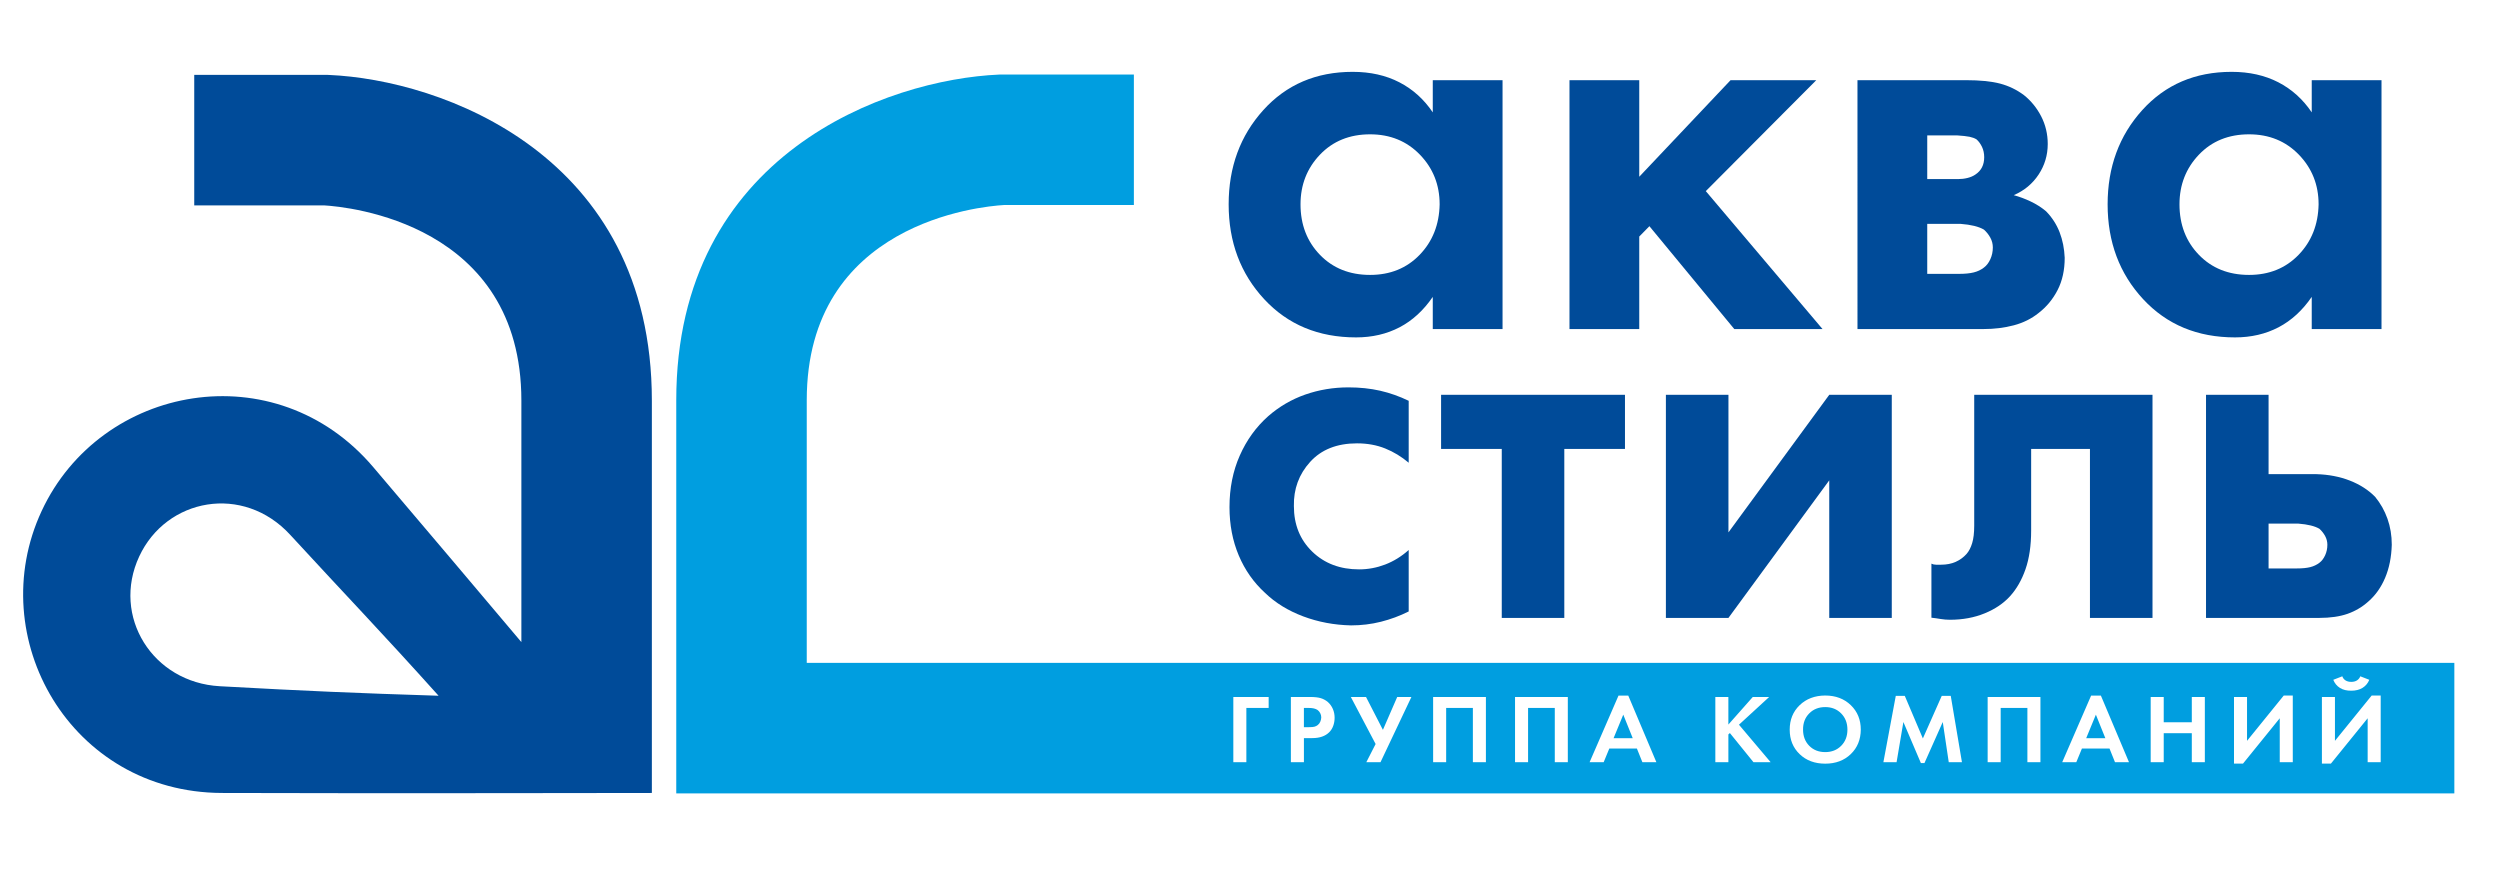 <?xml version="1.0" encoding="UTF-8" standalone="no"?>
<svg
   xmlns:dc="http://purl.org/dc/elements/1.1/"
   xmlns:cc="http://creativecommons.org/ns#"
   xmlns:rdf="http://www.w3.org/1999/02/22-rdf-syntax-ns#"
   xmlns:svg="http://www.w3.org/2000/svg"
   xmlns="http://www.w3.org/2000/svg"
   xmlns:sodipodi="http://sodipodi.sourceforge.net/DTD/sodipodi-0.dtd"
   xmlns:inkscape="http://www.inkscape.org/namespaces/inkscape"
   width="1000"
   height="350"
   viewBox="0 0 264.583 92.604"
   version="1.1"
   id="svg438"
   inkscape:version="1.0.1 (c497b03c, 2020-09-10)"
   sodipodi:docname="loga_akva.svg">
  <defs
     id="defs432" />
  <sodipodi:namedview
     id="base"
     pagecolor="#ffffff"
     bordercolor="#666666"
     borderopacity="1.0"
     inkscape:pageopacity="0.0"
     inkscape:pageshadow="2"
     inkscape:zoom="0.35"
     inkscape:cx="400"
     inkscape:cy="560"
     inkscape:document-units="mm"
     inkscape:current-layer="layer1"
     inkscape:document-rotation="0"
     showgrid="false"
     units="px"
     inkscape:showpageshadow="false"
     showborder="true"
     inkscape:window-width="1502"
     inkscape:window-height="1174"
     inkscape:window-x="839"
     inkscape:window-y="52"
     inkscape:window-maximized="0" />
  <g
     inkscape:label="Слой 1"
     inkscape:groupmode="layer"
     id="layer1">
    <g
       id="Layer1004"
       transform="matrix(0.961,0,0,0.961,-119.928,-174.805)">
      <path
         d="m 196.583,226.016 c 0,-27.16 -23.261,-35.336 -35.561,-35.864 l -0.154,-0.006 h -14.682 v 14.371 c 0,0 13.855,0 14.298,0 2.61,0.155 21.729,1.959 21.729,21.499 v 26.596 c -5.159,-6.133 -10.09,-11.932 -16.3,-19.256 -10.774,-12.694 -30.035,-9.139 -36.532,4.819 -6.497,13.958 3.188,30.987 19.838,31.052 15.959,0.059 47.364,0 47.364,0 z m -47.582,31.456 c -7.402,-0.409 -11.947,-7.69 -8.873,-14.296 2.989,-6.42 11.449,-8.017 16.63,-2.375 6.215,6.755 10.102,10.774 16.337,17.719 -9.086,-0.288 -14.491,-0.517 -24.095,-1.048 z"
         style="fill:#004b99;fill-rule:evenodd"
         id="path379" />
      <g
         id="Layer1005">
        <path
           d="m 282.584,194.274 v -3.546 h 7.684 v 27.409 h -7.684 v -3.544 c -1.016,1.486 -2.231,2.603 -3.651,3.348 -1.421,0.741 -3.017,1.115 -4.795,1.115 -4.147,0 -7.523,-1.406 -10.127,-4.218 -2.605,-2.812 -3.906,-6.291 -3.906,-10.436 0,-4.101 1.271,-7.559 3.811,-10.372 2.539,-2.813 5.821,-4.219 9.844,-4.219 1.946,0 3.659,0.384 5.141,1.149 1.482,0.765 2.709,1.869 3.683,3.315 z m -6.903,2.418 c -2.255,0 -4.097,0.748 -5.523,2.243 -1.426,1.496 -2.139,3.32 -2.139,5.467 0,2.231 0.713,4.087 2.139,5.561 1.427,1.475 3.268,2.212 5.523,2.212 2.212,0 4.032,-0.737 5.457,-2.212 1.424,-1.474 2.158,-3.33 2.202,-5.561 0,-2.147 -0.724,-3.97 -2.17,-5.467 -1.447,-1.495 -3.277,-2.243 -5.489,-2.243 z"
           style="fill:#004b99;fill-rule:evenodd"
           id="path381" />
        <path
           d="m 297.639,190.728 h 7.684 v 10.635 l 10.057,-10.635 h 9.44 l -12.169,12.218 12.856,15.192 h -9.718 l -9.348,-11.329 -1.118,1.139 v 10.19 h -7.684 z"
           style="fill:#004b99;fill-rule:evenodd"
           id="path383" />
        <path
           d="m 329.355,190.728 h 11.91 c 1.581,0 2.845,0.128 3.801,0.379 0.957,0.255 1.832,0.677 2.621,1.268 0.79,0.633 1.424,1.415 1.903,2.344 0.475,0.929 0.718,1.942 0.718,3.038 0,1.227 -0.336,2.344 -1,3.357 -0.666,1.014 -1.58,1.774 -2.743,2.279 0.624,0.169 1.248,0.402 1.871,0.697 0.623,0.297 1.184,0.653 1.685,1.075 0.661,0.675 1.159,1.446 1.493,2.309 0.334,0.867 0.52,1.804 0.562,2.816 0,1.351 -0.259,2.531 -0.779,3.545 -0.52,1.012 -1.217,1.856 -2.09,2.529 -0.789,0.636 -1.704,1.089 -2.743,1.362 -1.039,0.275 -2.141,0.41 -3.303,0.41 h -13.906 z m 7.683,10.895 h 3.377 c 0.363,0 0.715,-0.041 1.058,-0.125 0.341,-0.085 0.632,-0.211 0.874,-0.381 0.32,-0.213 0.56,-0.475 0.722,-0.793 0.16,-0.315 0.242,-0.685 0.242,-1.109 0,-0.423 -0.082,-0.802 -0.242,-1.141 -0.162,-0.336 -0.362,-0.612 -0.601,-0.824 -0.202,-0.126 -0.454,-0.221 -0.755,-0.285 -0.301,-0.062 -0.774,-0.116 -1.417,-0.158 h -3.257 z m 0,0 v 10.437 h 3.491 c 0.652,0 1.191,-0.051 1.622,-0.158 0.429,-0.105 0.807,-0.284 1.131,-0.537 0.286,-0.211 0.521,-0.516 0.705,-0.917 0.182,-0.402 0.275,-0.834 0.275,-1.298 0,-0.381 -0.092,-0.739 -0.275,-1.076 -0.184,-0.336 -0.42,-0.633 -0.705,-0.887 -0.285,-0.168 -0.641,-0.304 -1.071,-0.411 -0.427,-0.105 -0.926,-0.179 -1.499,-0.223 h -3.674 v 5.506 z"
           style="fill:#004b99;fill-rule:evenodd"
           id="path385" />
        <path
           d="m 379.382,194.274 v -3.546 h 7.684 v 27.409 h -7.684 v -3.544 c -1.017,1.486 -2.233,2.603 -3.652,3.348 -1.42,0.741 -3.017,1.115 -4.795,1.115 -4.146,0 -7.523,-1.406 -10.127,-4.218 -2.605,-2.812 -3.905,-6.291 -3.905,-10.436 0,-4.101 1.269,-7.559 3.81,-10.372 2.541,-2.813 5.82,-4.219 9.845,-4.219 1.946,0 3.66,0.384 5.144,1.149 1.478,0.765 2.707,1.869 3.681,3.315 z m -6.904,2.418 c -2.256,0 -4.098,0.748 -5.523,2.243 -1.425,1.496 -2.137,3.32 -2.137,5.467 0,2.231 0.712,4.087 2.137,5.561 1.425,1.475 3.267,2.212 5.523,2.212 2.212,0 4.032,-0.737 5.457,-2.212 1.425,-1.474 2.159,-3.33 2.203,-5.561 0,-2.147 -0.725,-3.97 -2.171,-5.467 -1.447,-1.495 -3.277,-2.243 -5.489,-2.243 z"
           style="fill:#004b99;fill-rule:evenodd"
           id="path387" />
      </g>
      <path
         d="m 279.932,226.037 v 6.822 c -0.795,-0.673 -1.661,-1.197 -2.59,-1.571 -0.931,-0.375 -1.966,-0.563 -3.104,-0.563 -2.205,0 -3.923,0.682 -5.157,2.041 -1.234,1.358 -1.832,2.982 -1.792,4.87 0,2.039 0.673,3.71 2.021,5.014 1.347,1.303 3.067,1.954 5.157,1.954 0.985,0 1.944,-0.178 2.875,-0.534 0.929,-0.357 1.795,-0.889 2.59,-1.6 v 6.767 c -0.981,0.493 -2.004,0.869 -3.062,1.136 -1.059,0.266 -2.156,0.399 -3.288,0.399 -1.854,-0.04 -3.61,-0.369 -5.276,-0.995 -1.663,-0.627 -3.061,-1.489 -4.195,-2.586 -1.248,-1.137 -2.214,-2.511 -2.895,-4.123 -0.679,-1.61 -1.019,-3.385 -1.019,-5.317 0,-2.085 0.378,-3.98 1.134,-5.686 0.754,-1.707 1.796,-3.146 3.119,-4.323 1.211,-1.06 2.571,-1.855 4.081,-2.387 1.515,-0.53 3.104,-0.795 4.767,-0.795 1.246,0 2.408,0.123 3.487,0.367 1.078,0.248 2.128,0.618 3.147,1.112 z"
         style="fill:#004b99;fill-rule:evenodd"
         id="path390" />
      <path
         d="m 303.751,231.342 h -6.682 v 18.606 h -6.888 v -18.606 h -6.682 v -5.963 h 20.252 z"
         style="fill:#004b99;fill-rule:evenodd"
         id="path392" />
      <path
         d="m 308.257,225.379 h 6.889 v 15.15 l 11.101,-15.15 h 6.886 v 24.569 h -6.886 v -15.15 l -11.101,15.15 h -6.889 z"
         style="fill:#004b99;fill-rule:evenodd"
         id="path394" />
      <path
         d="m 361.846,225.379 v 24.569 h -6.888 v -18.606 h -6.476 v 8.981 c 0,1.657 -0.209,3.08 -0.623,4.266 -0.413,1.186 -0.981,2.174 -1.697,2.965 -0.719,0.792 -1.653,1.424 -2.802,1.893 -1.151,0.472 -2.425,0.705 -3.822,0.705 -0.341,0 -0.679,-0.029 -1.02,-0.083 -0.341,-0.06 -0.679,-0.107 -1.019,-0.144 v -5.952 c 0.149,0.077 0.317,0.116 0.506,0.116 0.187,0 0.374,0 0.56,0 0.597,0 1.132,-0.104 1.598,-0.309 0.468,-0.209 0.87,-0.501 1.206,-0.877 0.264,-0.303 0.469,-0.698 0.617,-1.189 0.149,-0.487 0.226,-1.129 0.226,-1.918 v -14.416 z"
         style="fill:#004b99;fill-rule:evenodd"
         id="path396" />
      <path
         d="m 367.74,225.379 h 6.889 v 8.739 h 5.282 c 1.333,0.039 2.558,0.274 3.671,0.708 1.111,0.436 2.038,1.032 2.78,1.786 0.592,0.721 1.048,1.526 1.361,2.416 0.316,0.888 0.474,1.842 0.474,2.865 -0.039,1.361 -0.281,2.571 -0.728,3.63 -0.446,1.061 -1.062,1.929 -1.844,2.61 -0.671,0.606 -1.434,1.06 -2.291,1.362 -0.857,0.301 -1.901,0.454 -3.129,0.454 h -12.465 z m 6.889,19.121 h 3.128 c 0.585,0 1.067,-0.047 1.454,-0.142 0.384,-0.095 0.722,-0.256 1.016,-0.481 0.256,-0.191 0.463,-0.462 0.63,-0.822 0.165,-0.361 0.247,-0.747 0.247,-1.163 0,-0.34 -0.083,-0.662 -0.247,-0.964 -0.167,-0.303 -0.374,-0.566 -0.63,-0.796 -0.258,-0.15 -0.578,-0.273 -0.962,-0.366 -0.382,-0.094 -0.832,-0.16 -1.343,-0.201 h -3.293 z"
         style="fill:#004b99;fill-rule:evenodd"
         id="path398" />
      <path
         d="m 235.14,190.105 h -0.156 l -0.152,0.007 c -12.301,0.528 -35.562,8.703 -35.562,35.863 v 43.3 H 395.088 V 254.903 c 0,0 -168.082,0 -181.447,0 0,-9.22 0,-28.928 0,-28.928 0,-19.538 19.117,-21.343 21.726,-21.498 0.442,0 14.3,0 14.3,0 v -14.372 z m 29.37,68.552 v 1.205 h -2.455 v 5.976 h -1.436 v -7.181 z m 2.446,0 h 2.134 c 0.492,0 0.878,0.044 1.16,0.13 0.283,0.086 0.541,0.226 0.776,0.421 0.242,0.215 0.427,0.473 0.556,0.771 0.128,0.298 0.192,0.62 0.192,0.964 0,0.316 -0.051,0.614 -0.153,0.895 -0.102,0.281 -0.252,0.517 -0.45,0.711 -0.213,0.209 -0.472,0.367 -0.78,0.474 -0.307,0.108 -0.666,0.162 -1.076,0.162 h -0.922 v 2.652 h -1.435 z m 1.435,1.205 v 2.119 h 0.583 c 0.264,0 0.459,-0.017 0.587,-0.054 0.128,-0.035 0.243,-0.093 0.346,-0.173 0.125,-0.093 0.22,-0.215 0.286,-0.368 0.066,-0.15 0.102,-0.309 0.11,-0.475 0,-0.167 -0.037,-0.321 -0.11,-0.465 -0.073,-0.144 -0.172,-0.264 -0.296,-0.357 -0.11,-0.073 -0.242,-0.128 -0.396,-0.168 -0.153,-0.04 -0.358,-0.059 -0.614,-0.059 z m 5.169,-1.205 h 1.672 l 1.861,3.62 1.574,-3.62 h 1.563 l -3.402,7.181 h -1.562 l 1.023,-2.002 z m 9.062,0 h 5.813 v 7.181 h -1.435 v -5.976 h -2.942 v 5.976 h -1.435 z m 9.021,0 h 5.813 v 7.181 h -1.435 v -5.976 h -2.942 v 5.976 h -1.436 z m 14.024,7.181 -0.605,-1.506 h -3.037 l -0.62,1.506 h -1.551 l 3.182,-7.331 h 1.078 l 3.094,7.331 z m -3.173,-2.641 h 2.111 l -1.042,-2.593 z m 12.643,-4.539 v 3.036 l 2.687,-3.036 h 1.804 l -3.324,3.052 3.489,4.129 h -1.891 l -2.598,-3.209 -0.166,0.151 v 3.058 h -1.436 v -7.181 z m 10.668,-0.162 c 1.143,0 2.082,0.353 2.815,1.061 0.734,0.707 1.1,1.606 1.1,2.697 -0.008,1.098 -0.376,1.996 -1.105,2.697 -0.729,0.7 -1.665,1.05 -2.809,1.05 -1.151,0 -2.091,-0.349 -2.82,-1.05 -0.73,-0.7 -1.094,-1.599 -1.094,-2.697 0,-1.091 0.364,-1.989 1.094,-2.692 0.73,-0.704 1.67,-1.059 2.82,-1.067 z m 0,6.231 c 0.711,0 1.296,-0.231 1.756,-0.694 0.459,-0.462 0.688,-1.055 0.688,-1.779 0,-0.725 -0.229,-1.32 -0.688,-1.785 -0.459,-0.467 -1.044,-0.7 -1.756,-0.7 -0.719,0 -1.308,0.233 -1.766,0.7 -0.459,0.465 -0.684,1.06 -0.677,1.785 0,0.724 0.227,1.317 0.682,1.779 0.455,0.462 1.042,0.694 1.761,0.694 z m 6.404,1.112 1.365,-7.308 h 0.991 l 1.992,4.692 2.079,-4.692 h 0.991 l 1.233,7.308 h -1.453 l -0.66,-4.425 -2.014,4.518 h -0.396 l -1.926,-4.519 -0.749,4.427 z m 11.482,-7.181 h 5.813 v 7.181 h -1.436 v -5.976 h -2.942 v 5.976 h -1.435 z m 14.024,7.181 -0.605,-1.506 h -3.036 l -0.621,1.506 h -1.551 l 3.182,-7.331 h 1.079 l 3.093,7.331 z m -3.173,-2.641 h 2.112 l -1.043,-2.593 z m 8.54,-4.539 v 2.78 h 3.092 v -2.78 h 1.436 v 7.181 h -1.436 v -3.196 h -3.092 v 3.196 h -1.436 v -7.181 z m 7.739,0 h 1.435 v 4.827 l 4.044,-4.989 h 0.994 v 7.343 h -1.435 v -4.84 l -4.044,4.99 h -0.994 z m 9.681,0 h 1.436 v 4.827 l 4.044,-4.989 h 0.994 v 7.343 h -1.436 v -4.84 l -4.043,4.99 h -0.995 z m 1.255,-1.895 0.991,-0.385 c 0.066,0.191 0.183,0.34 0.352,0.45 0.169,0.108 0.382,0.164 0.639,0.164 0.25,0 0.458,-0.056 0.628,-0.164 0.168,-0.11 0.289,-0.259 0.363,-0.45 l 0.991,0.385 c -0.155,0.38 -0.4,0.674 -0.738,0.885 -0.338,0.211 -0.753,0.316 -1.244,0.316 -0.5,0.007 -0.918,-0.097 -1.256,-0.31 -0.338,-0.215 -0.579,-0.511 -0.727,-0.891 z"
         style="fill:#009ee0;fill-rule:evenodd"
         id="path400" />
    </g>
  </g>
</svg>
